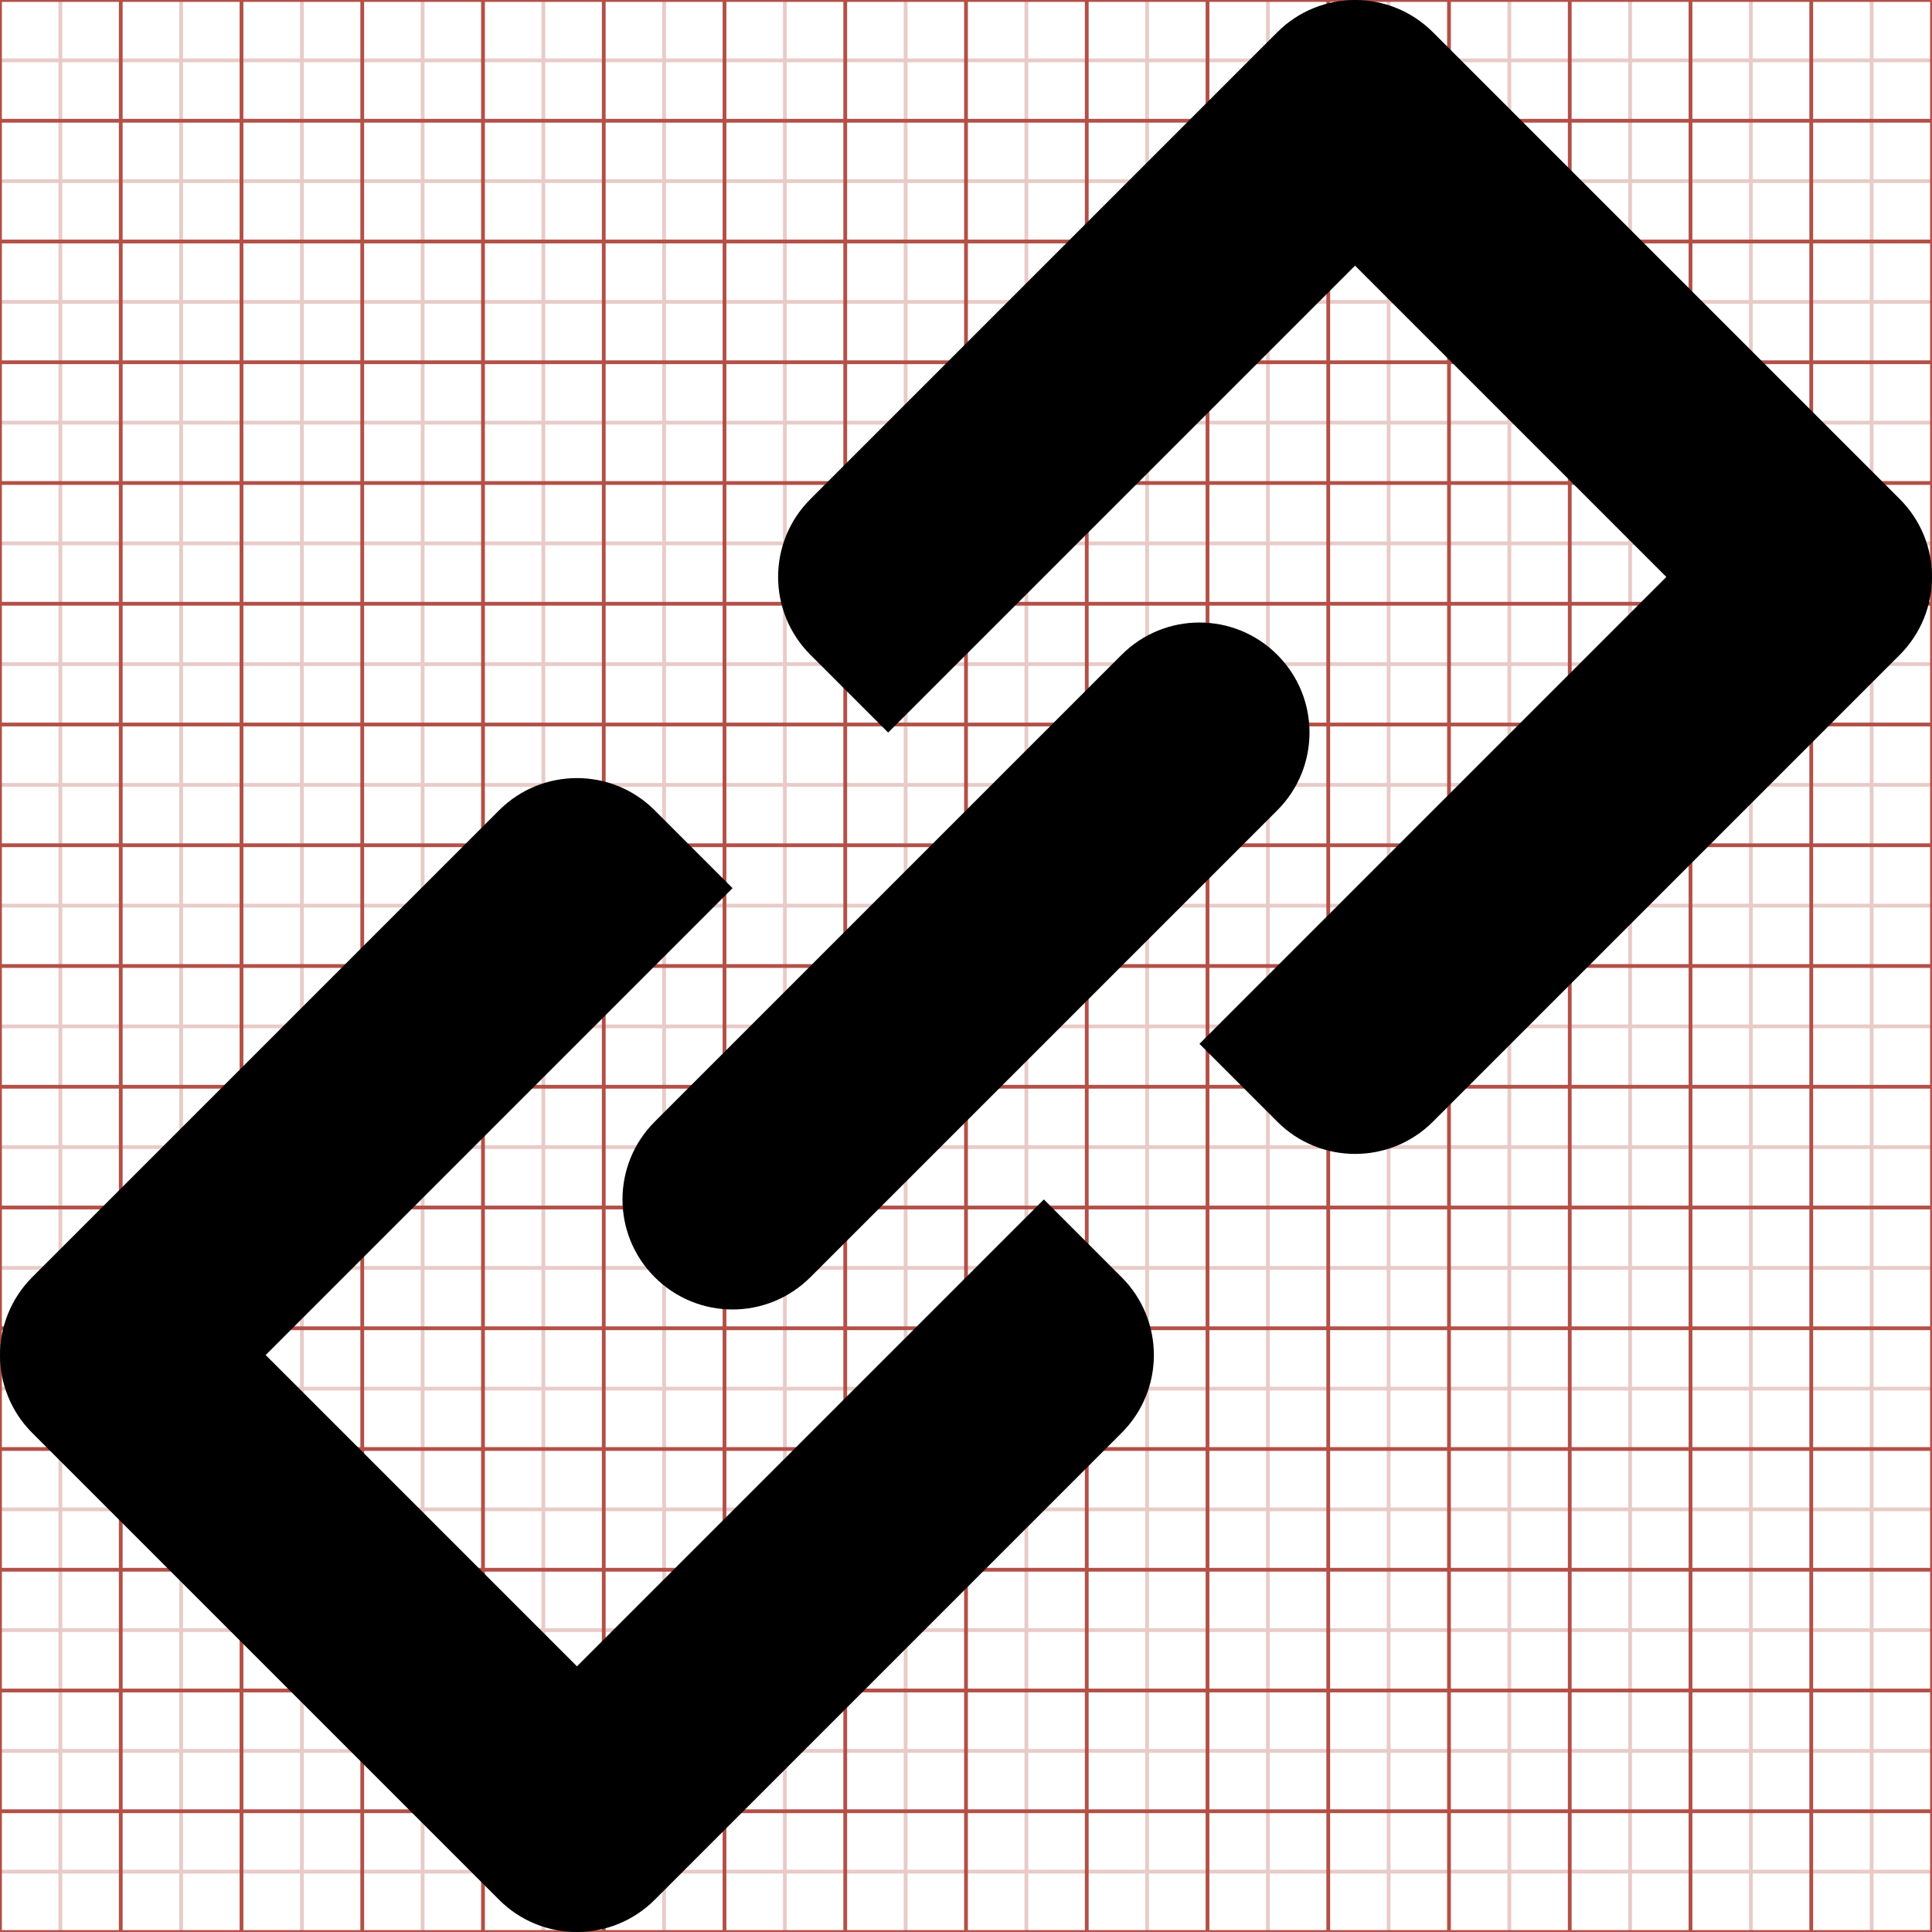 <?xml version="1.0" encoding="utf-8"?>
<!-- Generator: Adobe Illustrator 16.0.0, SVG Export Plug-In . SVG Version: 6.00 Build 0)  -->
<!DOCTYPE svg PUBLIC "-//W3C//DTD SVG 1.1//EN" "http://www.w3.org/Graphics/SVG/1.1/DTD/svg11.dtd">
<svg version="1.1" id="Layer_1" xmlns="http://www.w3.org/2000/svg" xmlns:xlink="http://www.w3.org/1999/xlink" x="0px" y="0px"
	 width="512px" height="512px" viewBox="0 0 512 512" enable-background="new 0 0 512 512" xml:space="preserve">
<g opacity="0.3">
	<line fill="none" stroke="#B35047" x1="48" y1="0" x2="48" y2="512"/>
	<line fill="none" stroke="#B35047" x1="80" y1="0" x2="80" y2="512"/>
	<line fill="none" stroke="#B35047" x1="112" y1="0" x2="112" y2="512"/>
	<line fill="none" stroke="#B35047" x1="144" y1="0" x2="144" y2="512"/>
	<line fill="none" stroke="#B35047" x1="176" y1="0" x2="176" y2="512"/>
	<line fill="none" stroke="#B35047" x1="208" y1="0" x2="208" y2="512"/>
	<line fill="none" stroke="#B35047" x1="240" y1="0" x2="240" y2="512"/>
	<line fill="none" stroke="#B35047" x1="272" y1="0" x2="272" y2="512"/>
	<line fill="none" stroke="#B35047" x1="304" y1="0" x2="304" y2="512"/>
	<line fill="none" stroke="#B35047" x1="336" y1="0" x2="336" y2="512"/>
	<line fill="none" stroke="#B35047" x1="368" y1="0" x2="368" y2="512"/>
	<line fill="none" stroke="#B35047" x1="400" y1="0" x2="400" y2="512"/>
	<line fill="none" stroke="#B35047" x1="432" y1="0" x2="432" y2="512"/>
	<line fill="none" stroke="#B35047" x1="464" y1="0" x2="464" y2="512"/>
	<line fill="none" stroke="#B35047" x1="496" y1="0" x2="496" y2="512"/>
	<line fill="none" stroke="#B35047" x1="0" y1="48" x2="512" y2="48"/>
	<line fill="none" stroke="#B35047" x1="0" y1="80" x2="512" y2="80"/>
	<line fill="none" stroke="#B35047" x1="0" y1="112" x2="512" y2="112"/>
	<line fill="none" stroke="#B35047" x1="0" y1="144" x2="512" y2="144"/>
	<line fill="none" stroke="#B35047" x1="0" y1="176" x2="512" y2="176"/>
	<line fill="none" stroke="#B35047" x1="0" y1="208" x2="512" y2="208"/>
	<line fill="none" stroke="#B35047" x1="0" y1="240" x2="512" y2="240"/>
	<line fill="none" stroke="#B35047" x1="0" y1="272" x2="512" y2="272"/>
	<line fill="none" stroke="#B35047" x1="0" y1="304" x2="512" y2="304"/>
	<line fill="none" stroke="#B35047" x1="0" y1="336" x2="512" y2="336"/>
	<line fill="none" stroke="#B35047" x1="0" y1="368" x2="512" y2="368"/>
	<line fill="none" stroke="#B35047" x1="0" y1="400" x2="512" y2="400"/>
	<line fill="none" stroke="#B35047" x1="0" y1="432" x2="512" y2="432"/>
	<line fill="none" stroke="#B35047" x1="0" y1="464" x2="512" y2="464"/>
	<line fill="none" stroke="#B35047" x1="0" y1="496" x2="512" y2="496"/>
	<line fill="none" stroke="#B35047" x1="0" y1="16" x2="512" y2="16"/>
	<line fill="none" stroke="#B35047" x1="16" y1="0" x2="16" y2="512"/>
</g>
<g>
	<line fill="none" stroke="#B35047" x1="32" y1="0" x2="32" y2="512"/>
	<line fill="none" stroke="#B35047" x1="64" y1="0" x2="64" y2="512"/>
	<line fill="none" stroke="#B35047" x1="96" y1="0" x2="96" y2="512"/>
	<line fill="none" stroke="#B35047" x1="128" y1="0" x2="128" y2="512"/>
	<line fill="none" stroke="#B35047" x1="160" y1="0" x2="160" y2="512"/>
	<line fill="none" stroke="#B35047" x1="192" y1="0" x2="192" y2="512"/>
	<line fill="none" stroke="#B35047" x1="224" y1="0" x2="224" y2="512"/>
	<line fill="none" stroke="#B35047" x1="256" y1="0" x2="256" y2="512"/>
	<line fill="none" stroke="#B35047" x1="288" y1="0" x2="288" y2="512"/>
	<line fill="none" stroke="#B35047" x1="320" y1="0" x2="320" y2="512"/>
	<line fill="none" stroke="#B35047" x1="352" y1="0" x2="352" y2="512"/>
	<line fill="none" stroke="#B35047" x1="384" y1="0" x2="384" y2="512"/>
	<line fill="none" stroke="#B35047" x1="416" y1="0" x2="416" y2="512"/>
	<line fill="none" stroke="#B35047" x1="448" y1="0" x2="448" y2="512"/>
	<line fill="none" stroke="#B35047" x1="480" y1="0" x2="480" y2="512"/>
	<line fill="none" stroke="#B35047" x1="0" y1="32" x2="512" y2="32"/>
	<line fill="none" stroke="#B35047" x1="0" y1="64" x2="512" y2="64"/>
	<line fill="none" stroke="#B35047" x1="0" y1="96" x2="512" y2="96"/>
	<line fill="none" stroke="#B35047" x1="0" y1="128" x2="512" y2="128"/>
	<line fill="none" stroke="#B35047" x1="0" y1="160" x2="512" y2="160"/>
	<line fill="none" stroke="#B35047" x1="0" y1="192" x2="512" y2="192"/>
	<line fill="none" stroke="#B35047" x1="0" y1="224" x2="512" y2="224"/>
	<line fill="none" stroke="#B35047" x1="0" y1="256" x2="512" y2="256"/>
	<line fill="none" stroke="#B35047" x1="0" y1="288" x2="512" y2="288"/>
	<line fill="none" stroke="#B35047" x1="0" y1="320" x2="512" y2="320"/>
	<line fill="none" stroke="#B35047" x1="0" y1="352" x2="512" y2="352"/>
	<line fill="none" stroke="#B35047" x1="0" y1="384" x2="512" y2="384"/>
	<line fill="none" stroke="#B35047" x1="0" y1="416" x2="512" y2="416"/>
	<line fill="none" stroke="#B35047" x1="0" y1="448" x2="512" y2="448"/>
	<line fill="none" stroke="#B35047" x1="0" y1="480" x2="512" y2="480"/>
	<rect fill="none" stroke="#B35047" width="512" height="512"/>
</g>
<g>
	<path fill-rule="evenodd" clip-rule="evenodd" d="M503.466,132.268L379.733,8.534c-11.38-11.379-29.855-11.379-41.234,0
		L214.767,132.268c-11.411,11.379-11.411,29.854,0,41.265l20.601,20.601L359.101,70.401l82.499,82.499L317.867,276.633
		l20.632,20.632c11.379,11.38,29.854,11.38,41.234,0l123.732-123.732C514.845,162.122,514.845,143.646,503.466,132.268z"/>
	<path fill-rule="evenodd" clip-rule="evenodd" d="M276.633,317.866L152.9,441.6l-82.499-82.499l123.732-123.733l-20.632-20.632
		c-11.379-11.38-29.854-11.38-41.233,0L8.534,338.468c-11.379,11.41-11.379,29.886,0,41.265l123.733,123.733
		c11.379,11.379,29.854,11.379,41.233,0l123.733-123.733c11.41-11.379,11.41-29.854,0-41.265L276.633,317.866z"/>
	<path fill-rule="evenodd" clip-rule="evenodd" d="M173.501,338.468c11.411,11.41,29.854,11.41,41.266,0l123.732-123.732
		c11.379-11.38,11.379-29.824,0-41.203c-11.41-11.41-29.854-11.41-41.265,0L173.501,297.265
		C162.122,308.645,162.122,327.089,173.501,338.468z"/>
</g>
</svg>
